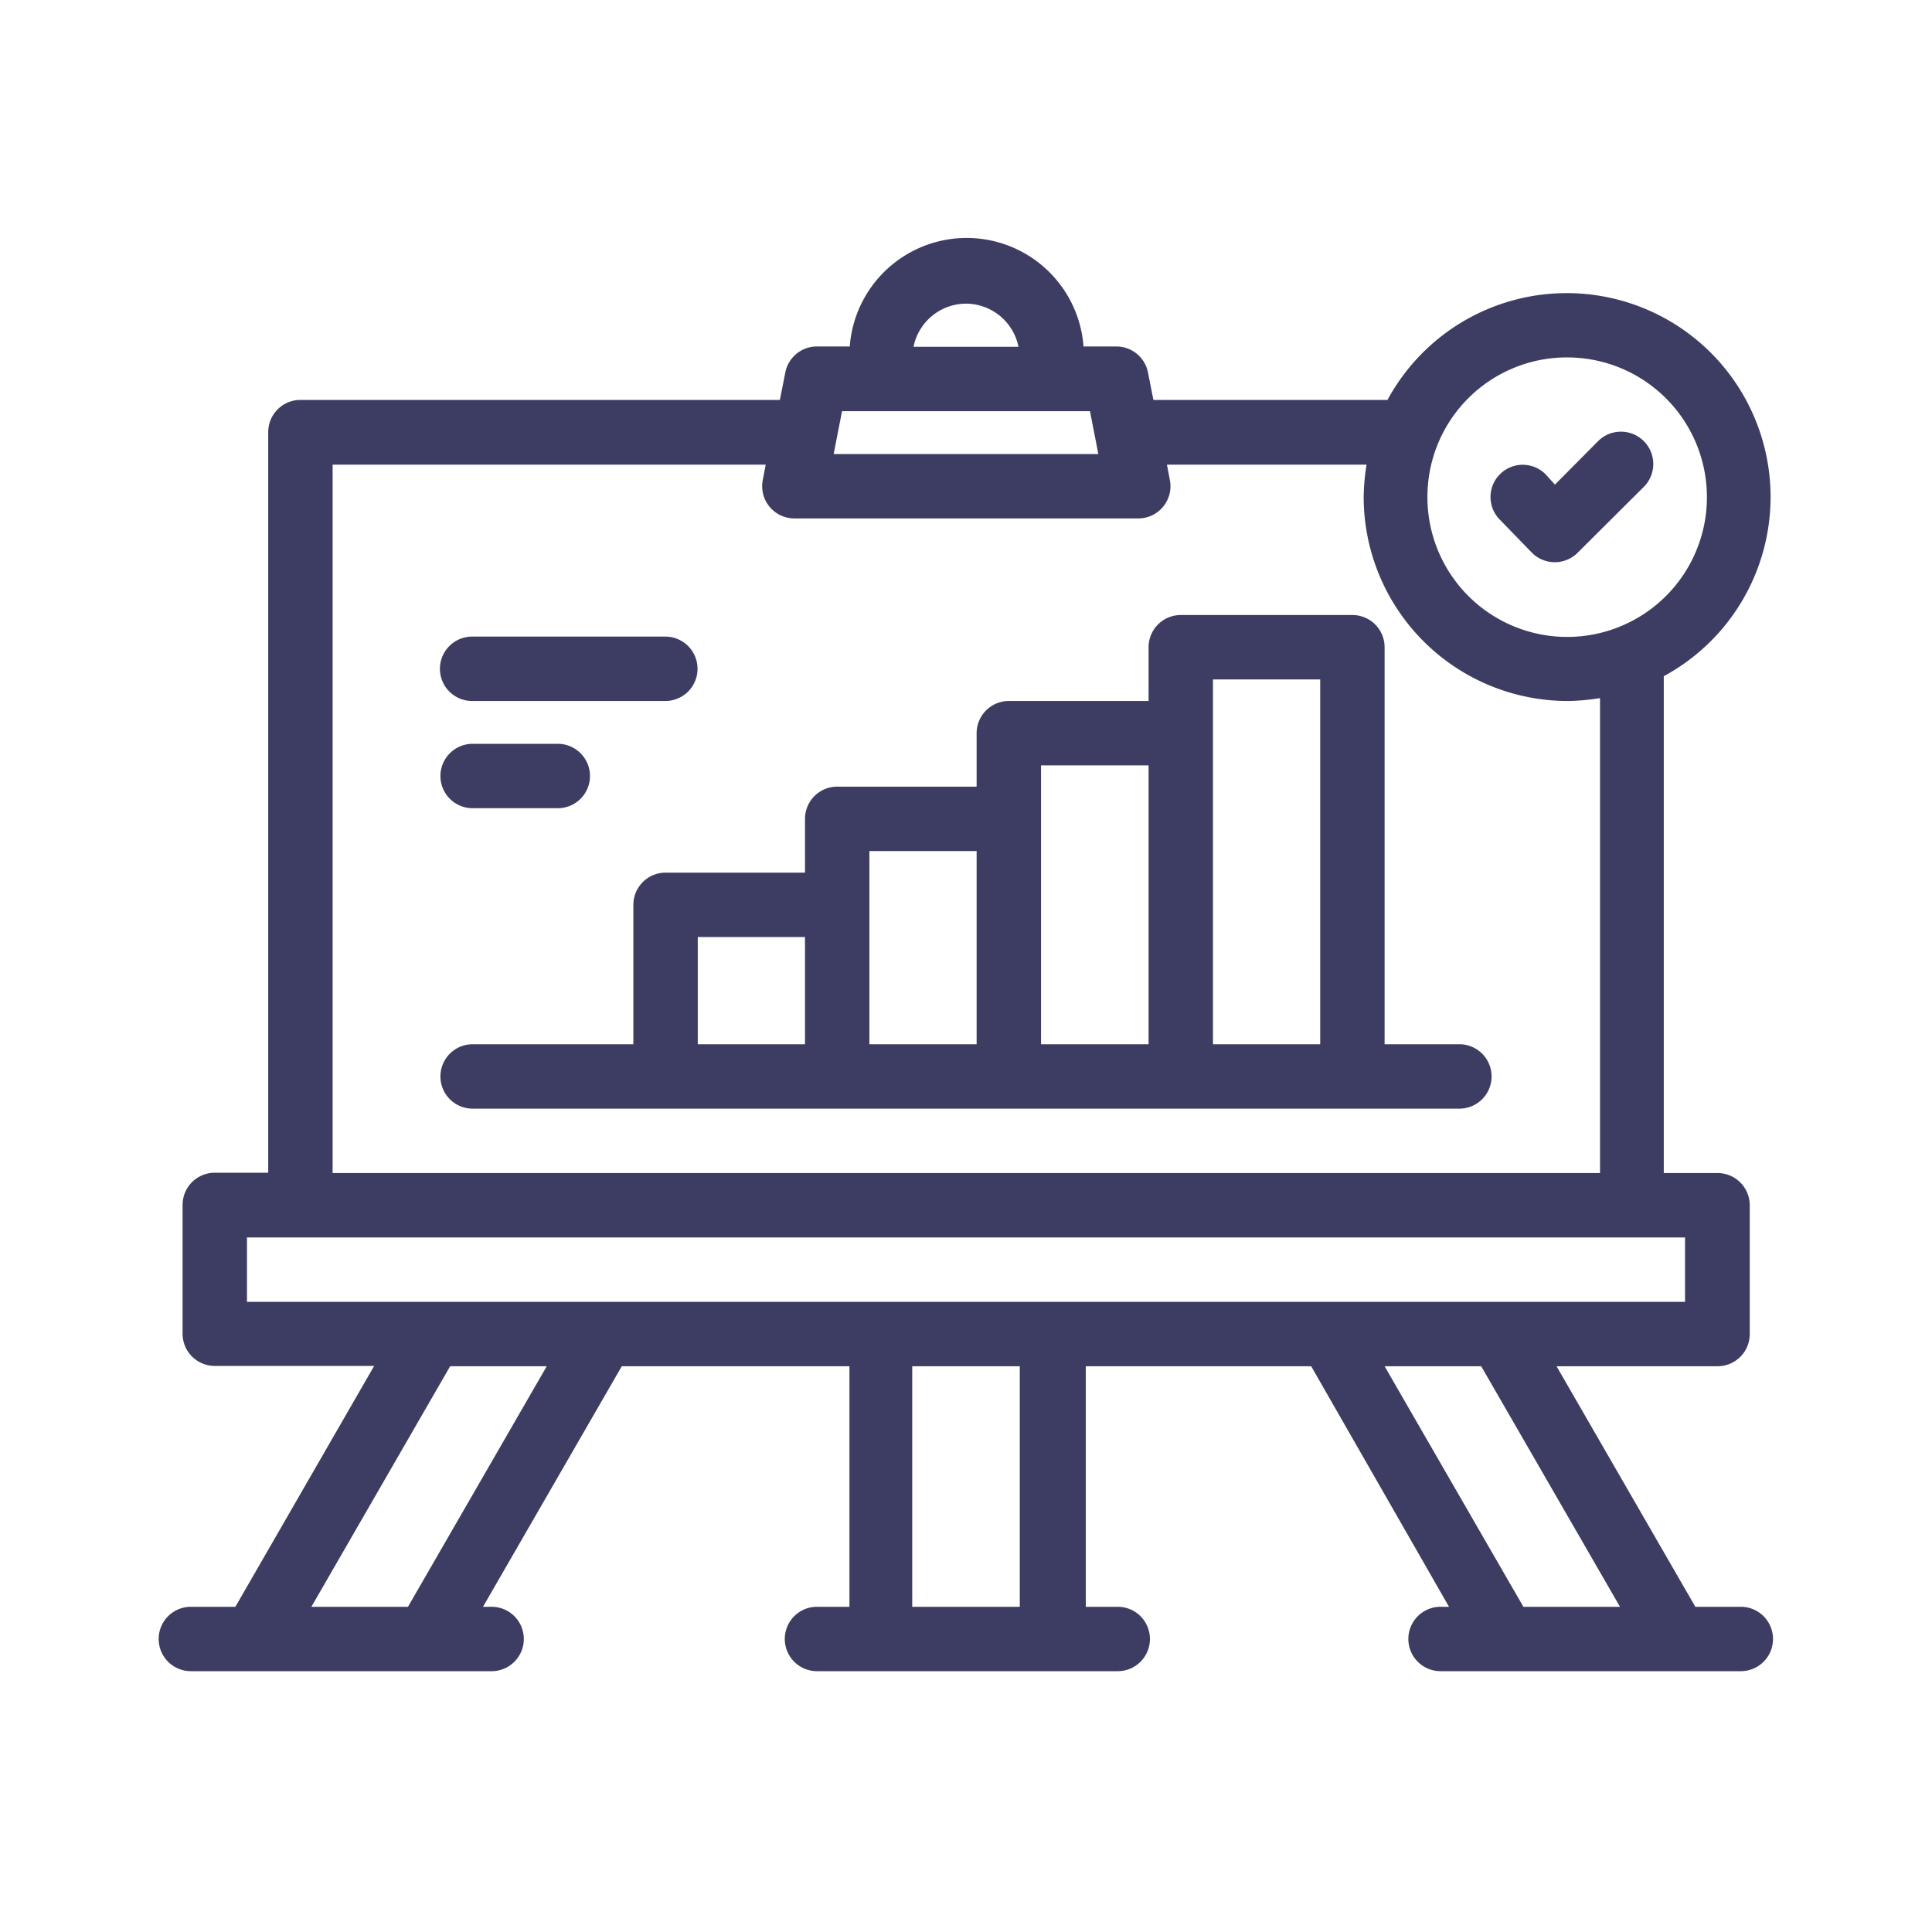 <?xml version="1.0" standalone="no"?><!DOCTYPE svg PUBLIC "-//W3C//DTD SVG 1.1//EN" "http://www.w3.org/Graphics/SVG/1.1/DTD/svg11.dtd"><svg t="1532074741631" class="icon" style="" viewBox="0 0 1024 1024" version="1.1" xmlns="http://www.w3.org/2000/svg" p-id="10301" xmlns:xlink="http://www.w3.org/1999/xlink" width="200" height="200"><defs><style type="text/css"></style></defs><path d="M773.632 553.472H733.867V343.04a17.067 17.067 0 0 0-17.067-17.067h-90.965a17.067 17.067 0 0 0-17.067 17.067v28.501h-74.069a17.067 17.067 0 0 0-17.067 17.067v28.331H443.733a17.067 17.067 0 0 0-17.067 17.067v28.501h-73.899a17.067 17.067 0 0 0-17.067 17.067v73.899h-85.333a17.067 17.067 0 0 0 0 34.133h523.264a17.067 17.067 0 0 0 0-34.133z m-221.867-147.797h57.003v147.797h-57.003zM460.8 451.072h56.832v102.4H460.8z m-90.965 45.568H426.667v56.832h-56.832z m273.067 56.832V360.107H699.733v193.365zM250.368 371.541h102.4a17.067 17.067 0 0 0 0-34.133h-102.4a17.067 17.067 0 1 0 0 34.133zM250.368 428.373h45.397a17.067 17.067 0 0 0 0-34.133h-45.397a17.067 17.067 0 0 0 0 34.133zM812.032 293.035a17.067 17.067 0 0 0 12.117 4.949 17.067 17.067 0 0 0 11.947-4.949l35.157-34.987a17.067 17.067 0 1 0-24.235-24.235l-22.869 23.04-4.949-5.461a17.067 17.067 0 0 0-24.235 0 17.067 17.067 0 0 0 0 24.064z" fill="#3D3D63" p-id="10302"></path><path d="M922.965 851.627h-24.405l-73.557-127.488h85.333a17.067 17.067 0 0 0 17.067-17.067v-68.267a17.067 17.067 0 0 0-17.067-17.067h-28.501V358.4a108.032 108.032 0 1 0-146.432-146.432h-124.075l-2.901-14.677a17.067 17.067 0 0 0-17.067-13.653h-17.067a62.123 62.123 0 0 0-123.904 0h-17.067a17.067 17.067 0 0 0-17.067 13.653l-2.901 14.677H159.232a17.067 17.067 0 0 0-17.067 17.067v392.533H113.835a17.067 17.067 0 0 0-17.067 17.067v68.267a17.067 17.067 0 0 0 17.067 17.067h84.48L124.757 851.627H101.035a17.067 17.067 0 0 0 0 34.133h159.403a17.067 17.067 0 1 0 0-34.133H256l73.557-127.488h120.661v127.488h-17.067a17.067 17.067 0 1 0 0 34.133h159.403a17.067 17.067 0 0 0 0-34.133h-17.067v-127.488h119.467L768 851.627h-4.608a17.067 17.067 0 0 0 0 34.133h159.403a17.067 17.067 0 0 0 0-34.133z m-92.331-662.187a74.069 74.069 0 1 1-74.069 73.899 73.899 73.899 0 0 1 74.069-73.899zM512 160.939a28.501 28.501 0 0 1 27.819 22.869h-55.637A28.501 28.501 0 0 1 512 160.939z m65.707 57.003l4.437 22.699h-140.288l4.437-22.699z m-401.408 28.331h229.547l-1.536 8.021a17.067 17.067 0 0 0 17.067 20.48h181.589a17.067 17.067 0 0 0 17.067-20.48l-1.536-8.021h105.813a113.323 113.323 0 0 0-1.536 17.067 108.203 108.203 0 0 0 108.203 108.203 113.323 113.323 0 0 0 17.067-1.536v251.733H176.299z m-45.397 409.6h762.197v34.133H130.901z m85.333 195.755h-51.2l73.557-127.488h51.2z m324.267 0h-57.003v-127.488h57.003zM733.867 724.139h51.2l73.557 127.488h-51.2z" fill="#3D3D63" p-id="10303"></path></svg>
